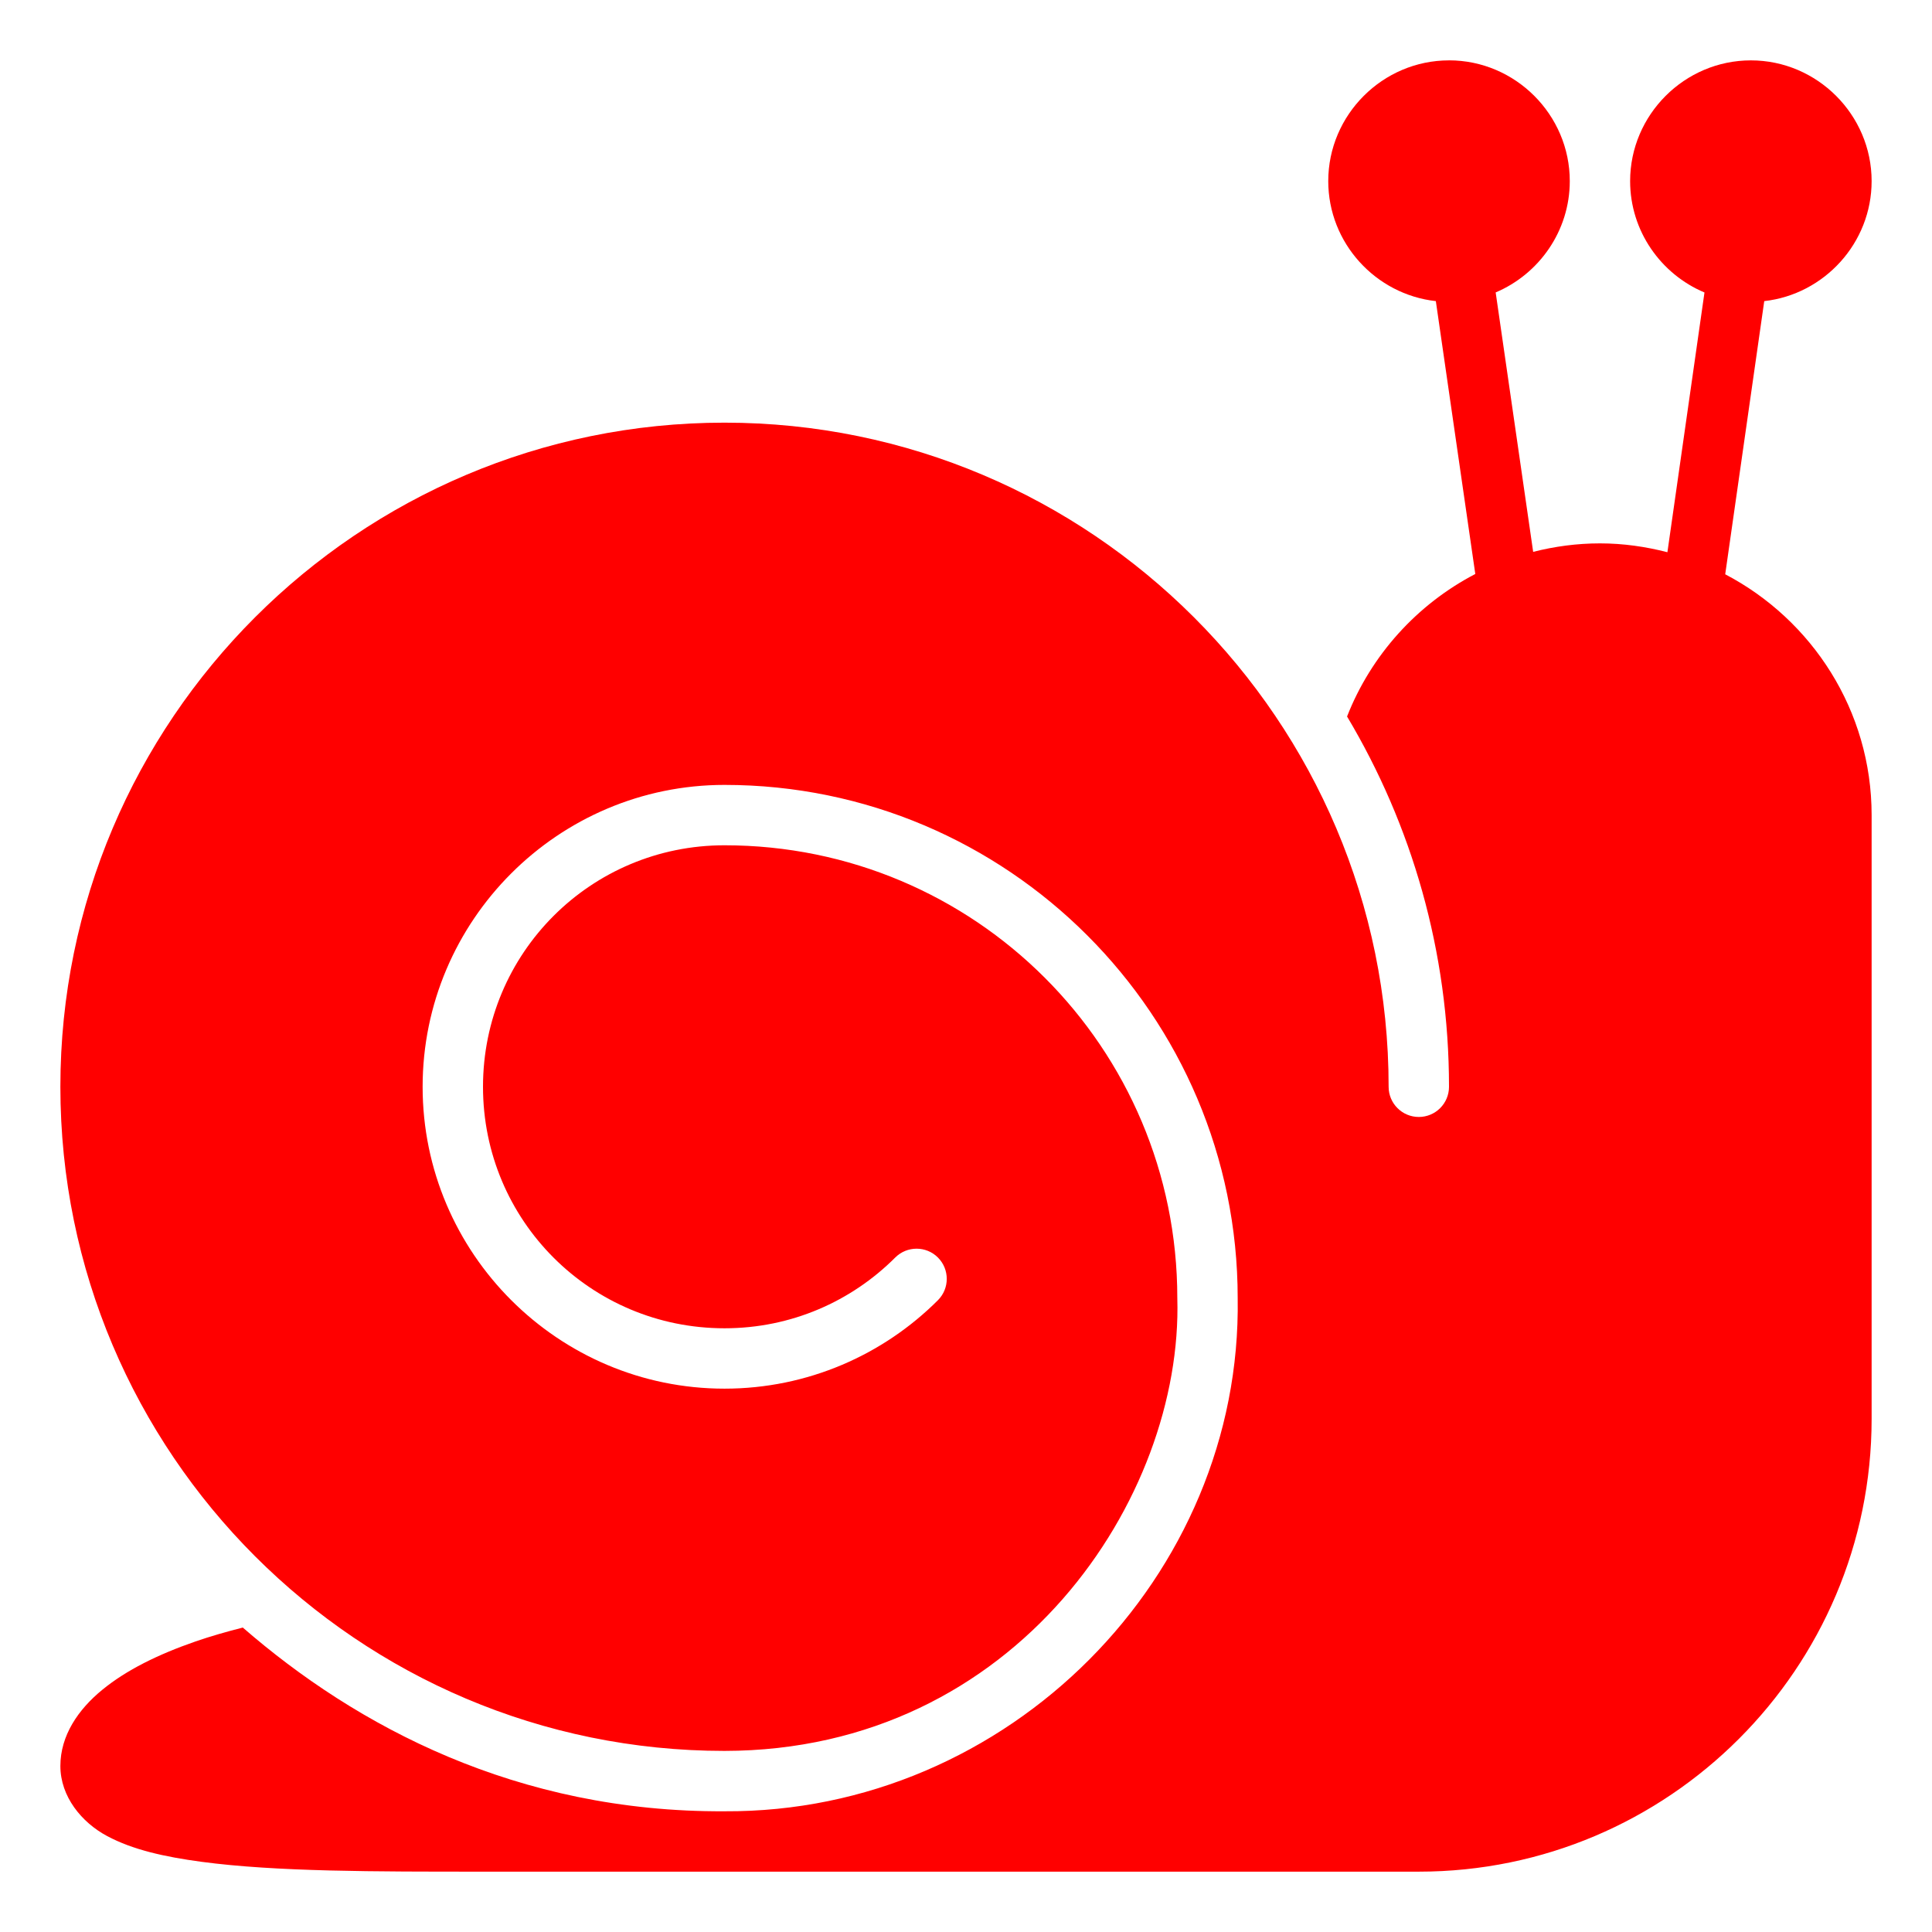 <svg id="SVGRoot" viewBox="0 0 64 64" xmlns="http://www.w3.org/2000/svg"><path d="m48 2c-2.197 0-4 1.803-4 4 0 2.05 1.57 3.755 3.564 3.975l1.307 9.039c-1.926 1.004-3.449 2.681-4.248 4.721 2.143 3.591 3.377 7.785 3.377 12.266 0.0.552-.448 1-1 1-.552 0-1-.448-1-1 0-12.138-9.862-22-22-22s-22 9.862-22 22 9.862 22 22 22c9.681-.011 15.192-8.401 15-15 0-8.296-6.704-15-15-15-4.43 0-8 3.57-8 8s3.57 8 8 8c2.215 0 4.207-.895 5.656-2.344.391-.39 1.024-.39 1.414 0 .39.391.39 1.024 0 1.414-1.808 1.808-4.315 2.93-7.07 2.93-5.511 0-10-4.489-10-10s4.489-10 10-10c9.377 0 17 7.623 17 17 .15 9.207-7.587 17.052-17 17-6.875.036-12.19-2.813-15.957-6.086-.548.14-1.075.29-1.562.459-1.251.433-2.296.95-3.092 1.602-.796.651-1.389 1.514-1.389 2.525s.703 1.87 1.551 2.322c.848.452 1.889.686 3.125.852 2.471.33 5.734.326 9.324.326h31c8.272 0 15-6.728 15-15v-20c0-3.462-1.973-6.472-4.85-7.977l1.293-9.049c1.991-.223 3.557-1.927 3.557-3.975 0-2.197-1.803-4-4-4s-4 1.803-4 4c0 1.654 1.021 3.083 2.463 3.689l-1.228 8.604c-.716-.184-1.462-.293-2.234-.293-.764 0-1.504.101-2.213.281l-1.242-8.594c1.438-.608 2.455-2.037 2.455-3.688 0-2.197-1.803-4-4-4z" fill-rule="evenodd" fill="#FF0000"></path></svg>